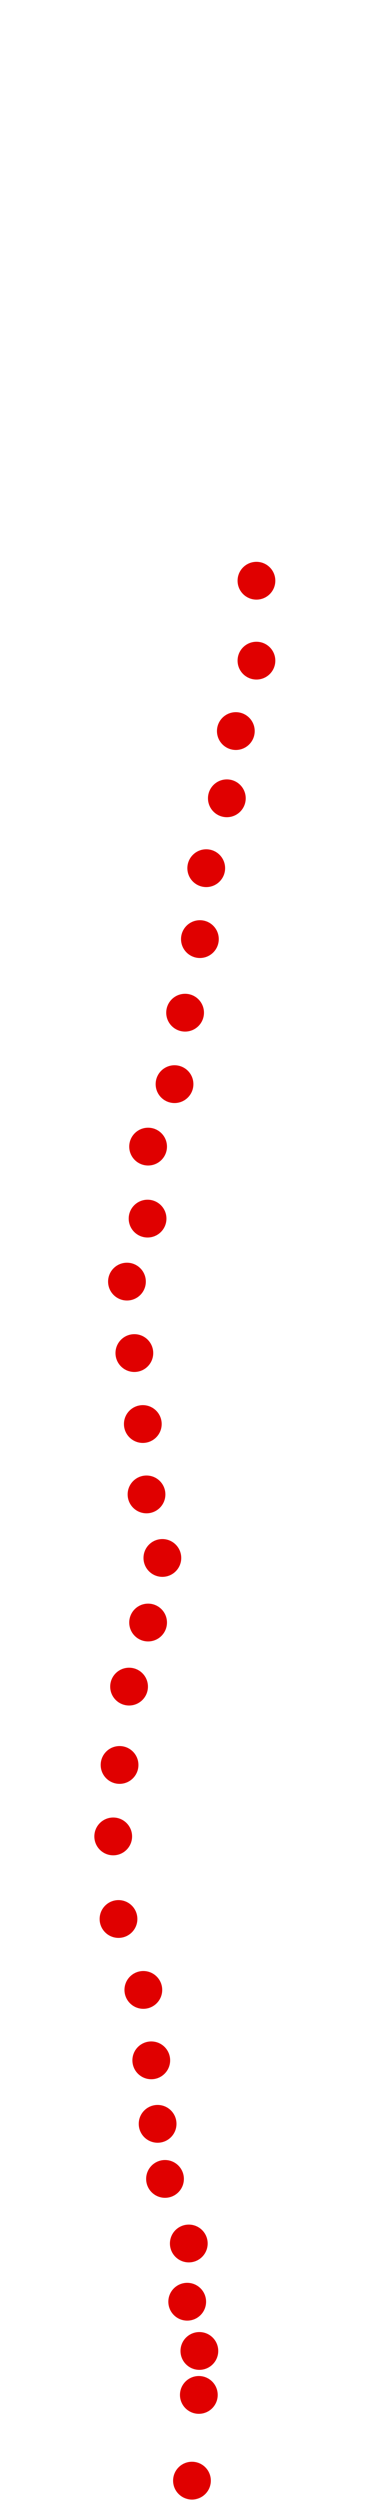 <?xml version="1.0" encoding="UTF-8"?>
<!-- Created with Inkscape (http://www.inkscape.org/) -->
<svg width="100" height="650" version="1.1" viewBox="0 0 100 650" xmlns="http://www.w3.org/2000/svg" xmlns:cc="http://creativecommons.org/ns#" xmlns:dc="http://purl.org/dc/elements/1.1/" xmlns:rdf="http://www.w3.org/1999/02/22-rdf-syntax-ns#">
 <g transform="translate(16.545 -75.851)" fill="#e00000">
  <circle cx="33.446" cy="720.82" r="4.915"/>
  <circle cx="35.235" cy="698.53" r="4.915"/>
  <circle cx="35.373" cy="687.1" r="4.915"/>
  <circle cx="32.207" cy="674.3" r="4.915"/>
  <circle cx="32.62" cy="659.16" r="4.915"/>
  <circle cx="26.427" cy="642.37" r="4.915"/>
  <circle cx="24.5" cy="628.05" r="4.915"/>
  <circle cx="22.848" cy="611.54" r="4.915"/>
  <circle cx="20.783" cy="593.23" r="4.915"/>
  <circle cx="14.314" cy="574.79" r="4.915"/>
  <circle cx="12.938" cy="553.32" r="4.915"/>
  <circle cx="14.59" cy="534.74" r="4.915"/>
  <circle cx="17.067" cy="514.37" r="4.915"/>
  <circle cx="22.022" cy="497.71" r="4.915"/>
  <circle cx="25.738" cy="480.92" r="4.915"/>
  <circle cx="21.609" cy="464.4" r="4.915"/>
  <circle cx="20.646" cy="446.1" r="4.915"/>
  <circle cx="18.444" cy="427.65" r="4.915"/>
  <circle cx="16.517" cy="409.07" r="4.915"/>
  <circle cx="21.885" cy="392.69" r="4.915"/>
  <circle cx="22.022" cy="373.97" r="4.915"/>
  <circle cx="28.904" cy="357.73" r="4.915"/>
  <circle cx="31.657" cy="339.15" r="4.915"/>
  <circle cx="35.511" cy="320.02" r="4.915"/>
  <circle cx="37.162" cy="301.58" r="4.915"/>
  <circle cx="42.53" cy="283.41" r="4.915"/>
  <circle cx="44.87" cy="265.93" r="4.915"/>
  <circle cx="50.238" cy="247.62" r="4.915"/>
  <circle cx="50.238" cy="226.84" r="4.915"/>
 </g>
</svg>
